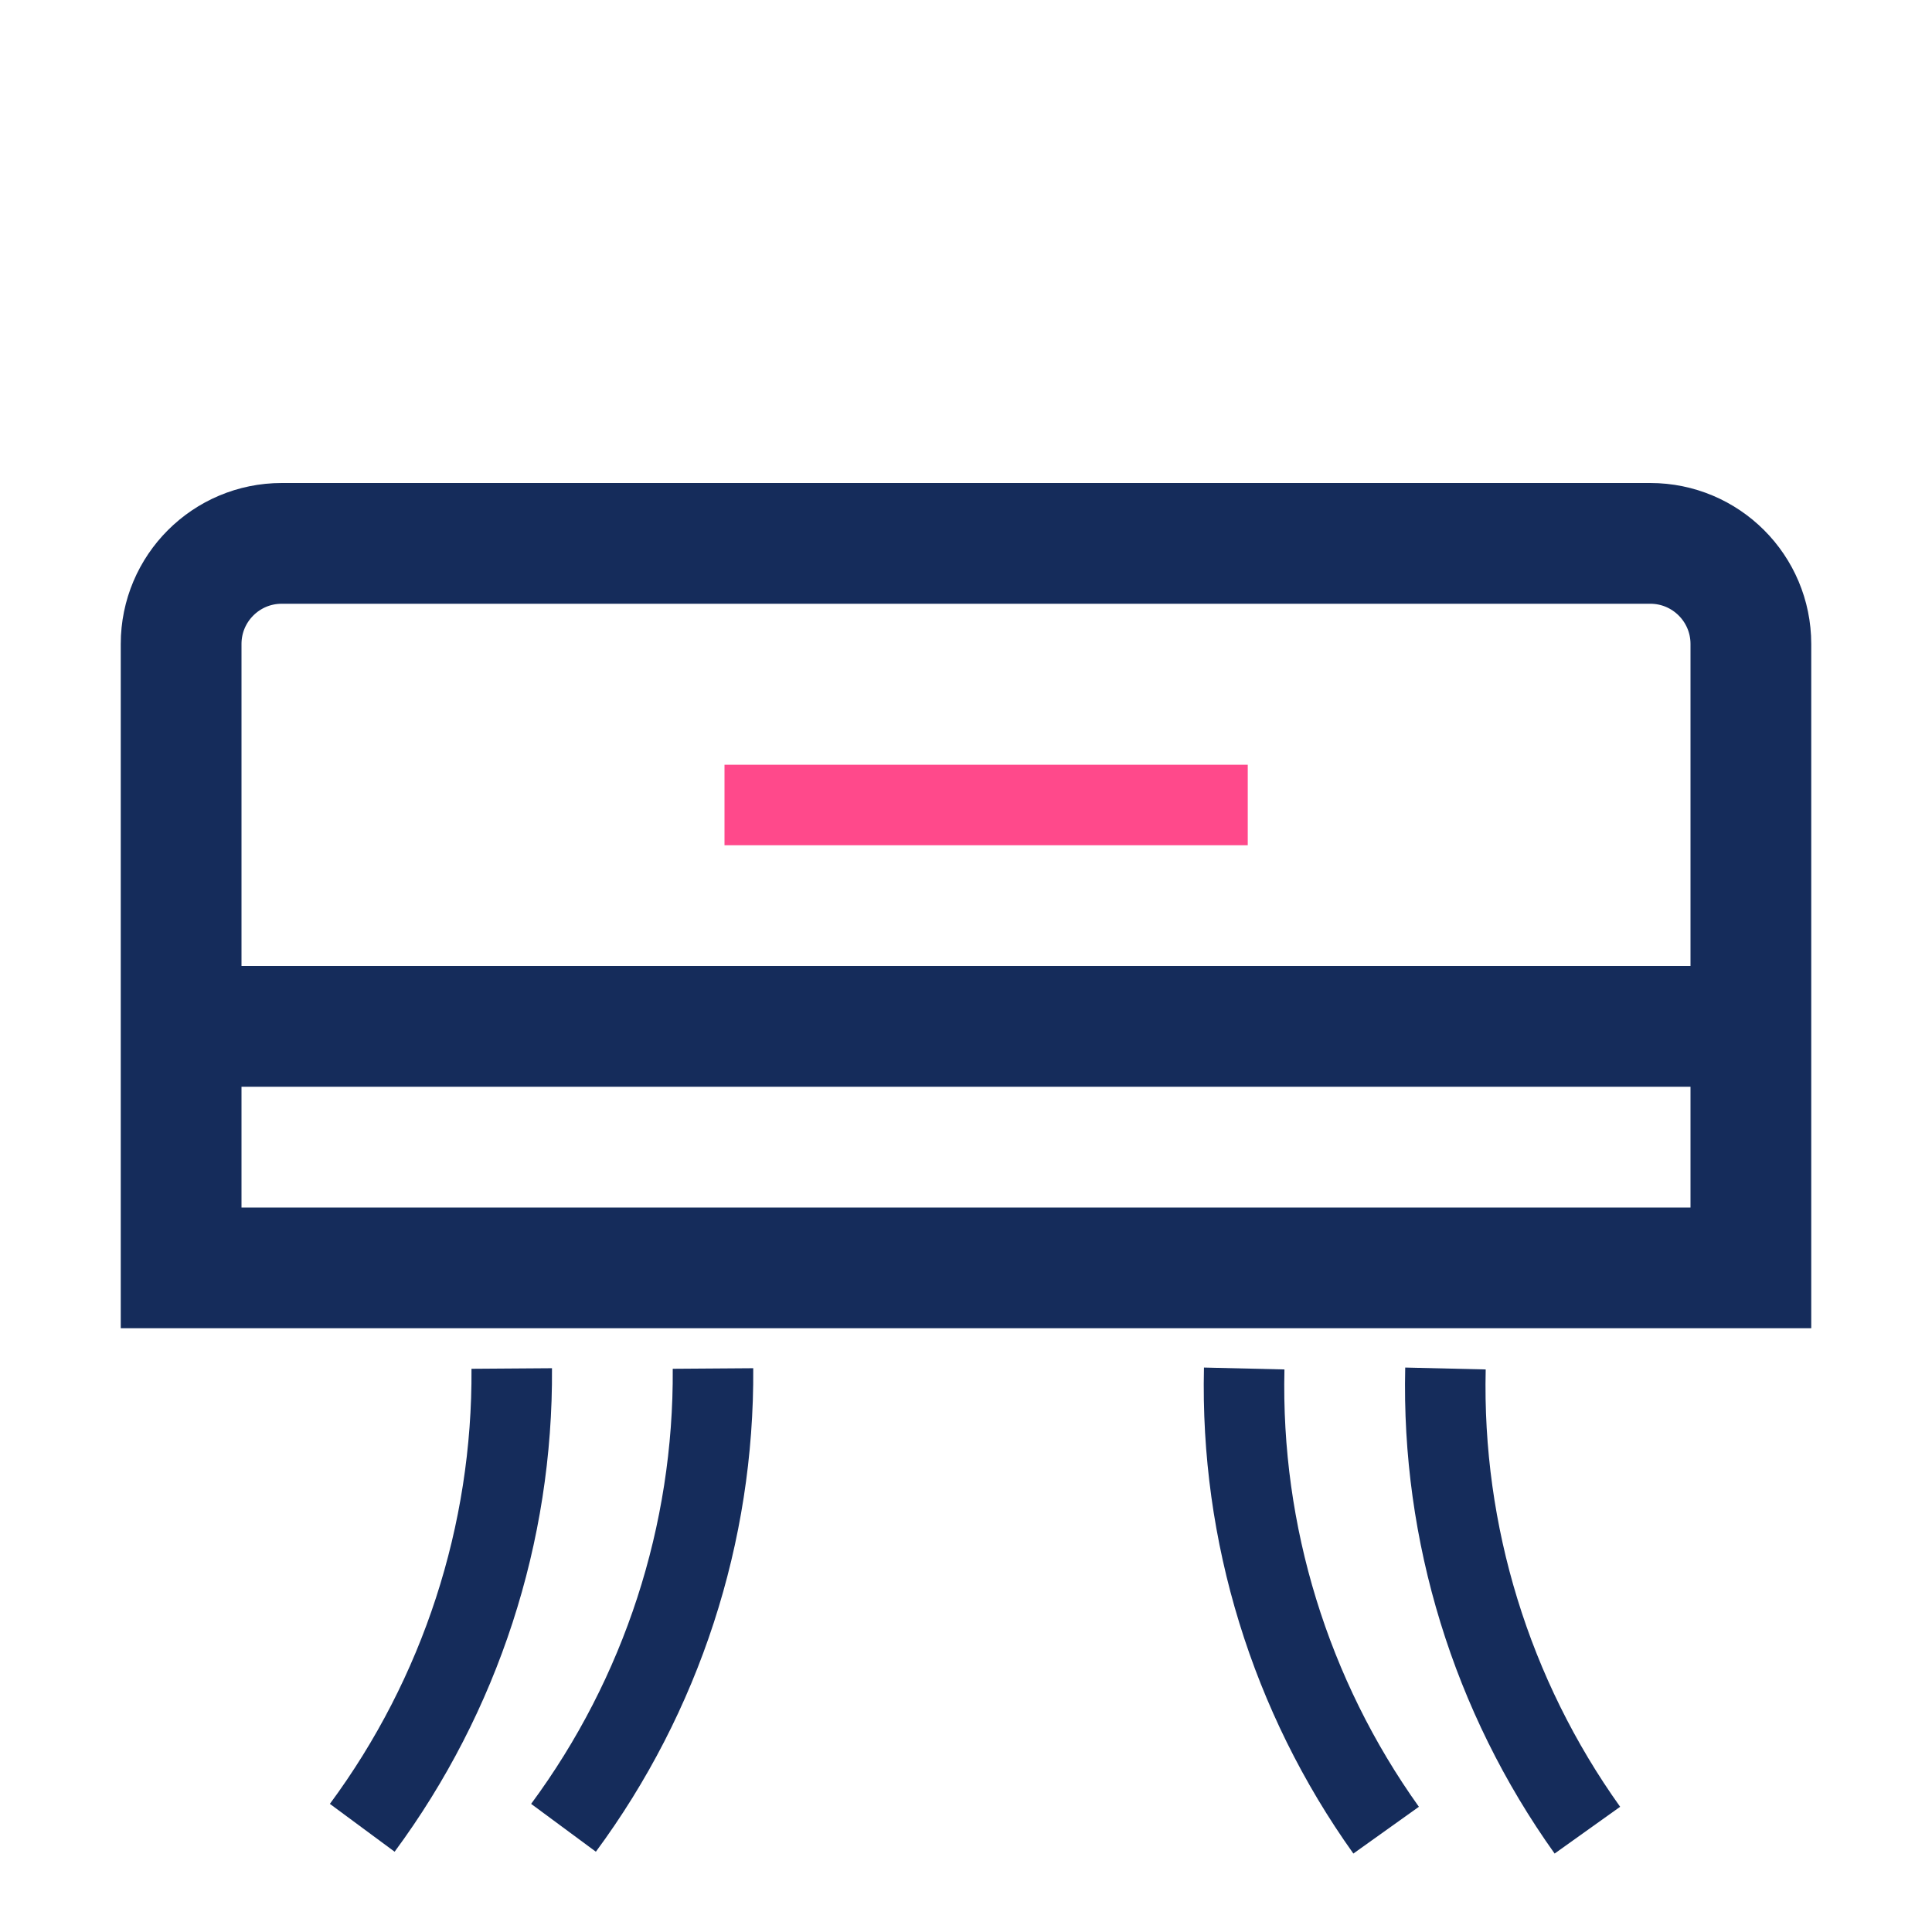 <svg width="48" height="48" viewBox="0 0 48 48" fill="none" xmlns="http://www.w3.org/2000/svg">
<rect width="48" height="48" fill="white"/>
<path d="M4.5 16C4.5 14.619 5.619 13.5 7 13.5H41C42.381 13.5 43.5 14.619 43.5 16V31.5H4.5V16Z" stroke="#152C5B" stroke-width="3"/>
<line x1="4" y1="25.5" x2="44" y2="25.5" stroke="#152C5B" stroke-width="3"/>
<line x1="18" y1="20" x2="31" y2="20" stroke="#FF498B" stroke-width="2"/>
<path d="M35.912 34V34C35.815 38.104 37.053 42.129 39.438 45.47V45.47" stroke="#152C5B" stroke-width="2"/>
<path d="M30.912 34V34C30.815 38.104 32.053 42.129 34.438 45.47V45.47" stroke="#152C5B" stroke-width="2"/>
<path d="M14 45.411V45.411C16.44 42.109 17.743 38.105 17.714 34V34" stroke="#152C5B" stroke-width="2"/>
<path d="M9 45.411V45.411C11.44 42.109 12.743 38.105 12.714 34V34" stroke="#152C5B" stroke-width="2"/>
</svg>
